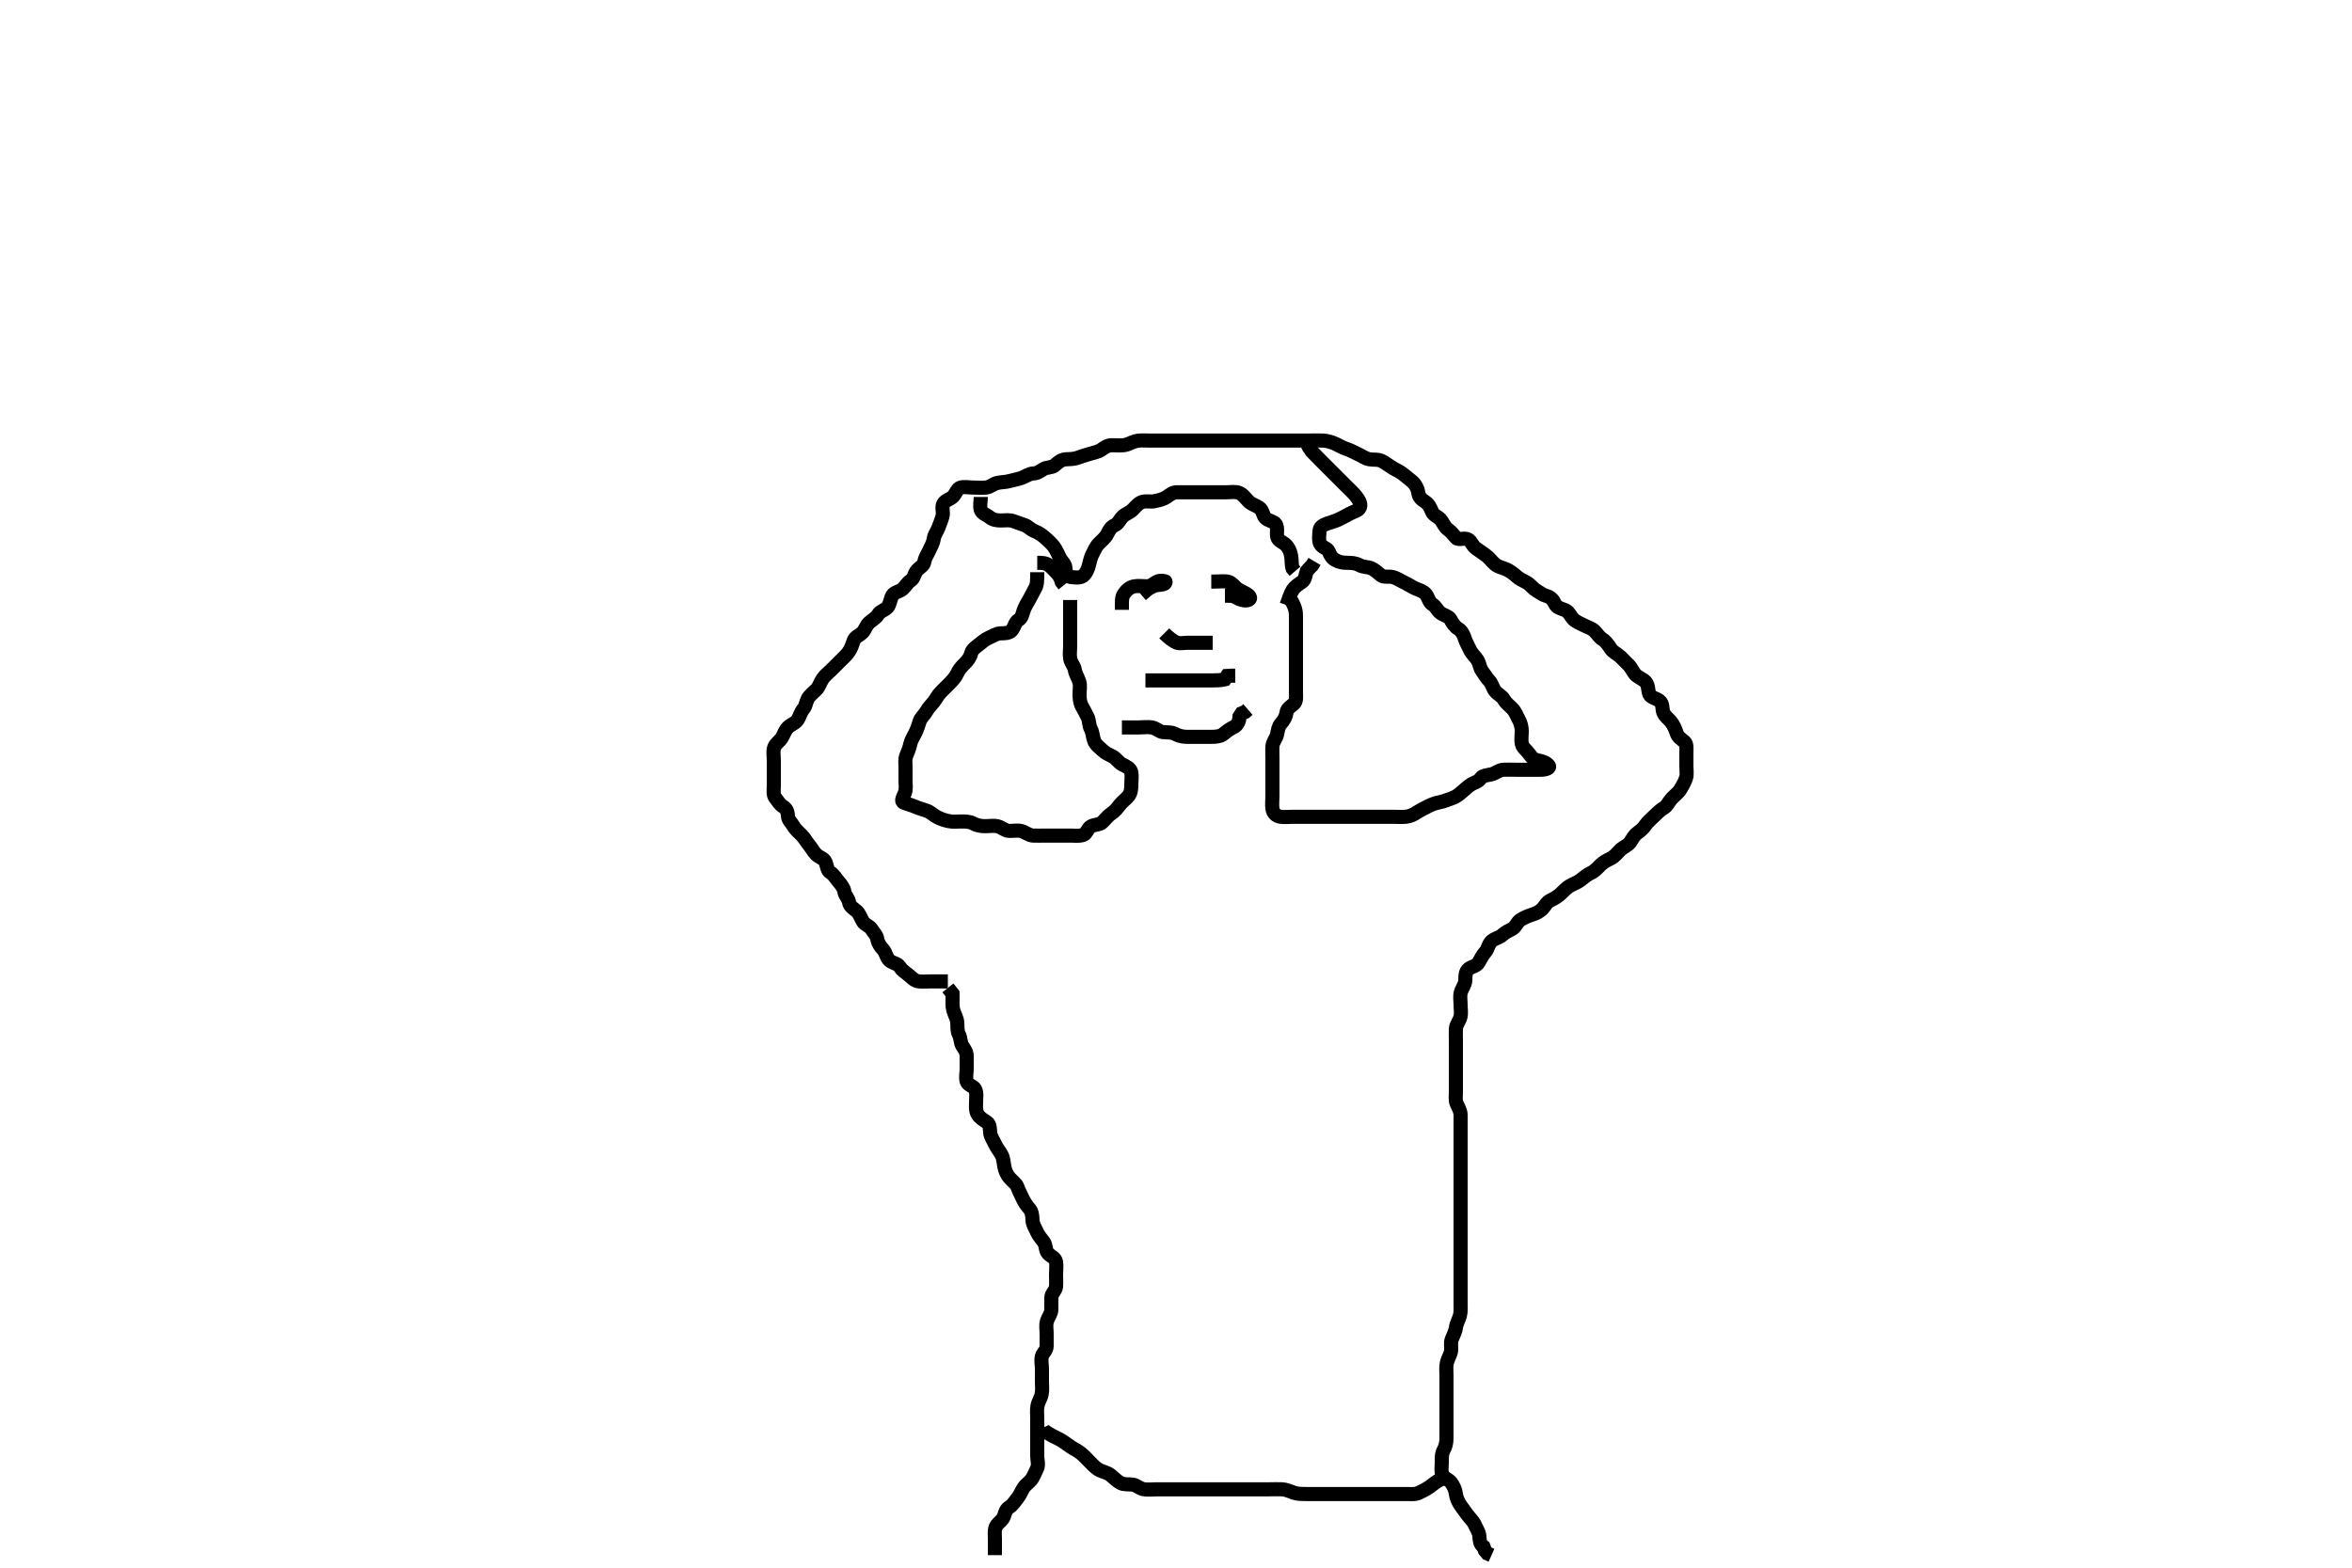 <svg width="500" height="333.333" xmlns="http://www.w3.org/2000/svg" xmlns:svg="http://www.w3.org/2000/svg" xmlns:xlink="http://www.w3.org/1999/xlink">
 <!-- Created with SVG-edit - http://svg-edit.googlecode.com/ -->
 <g display="inline" class="layer">
  <title>Layer 1</title>
  <path t="0,345,401,432,576,632,648,704,704,720,752,784,800,800,816,840,864,952,952,984,992,1008,1040,1056,1080,1080,1128,1160,1184,1206,1249,1270,1286,1286,1328,1368,1377,1377,1432,1455,1480,1496,1529,1529,1536,1592,1624,1648,1656,1656,1688,1704,1713,1768,1833,1834,1912,1927,1960,1968,2000,2008,2048,2080,2080,2088,2112,2128,2152,2192,2208,2232,2296,2311,2360,2376,2377,2392,2432,2456,2472,2472,2496,2512,2528,2528,2560,2584,2632,2648,2664,2681,2728,2768,2768,2800,2816,2816,2832,2872,2896,2896,2968,2968,2992,3008,3008,3024,3025,3039,3039,3055,3071,3079,3095,3111,3111,3136,3160,3192,3224,3224,3240,3264,3264,3288,3304,3304,3319,3343,3368,3385,3424,3424,3464,3544,3568,3600,3608,3640,3640,3657,3696,3705,3736,3936,3936,3969,4032,4032,4079,4080,4120,4128,4232,4256,4336,4337,4352,4360,4400,4544,4552,4575,4584,4873,4887,4887,4892,5184,5200,5201,5201,5592,5593,5608,5632,5640,5649,5665,5673,5680,5704,5705,5712,5728,5736,5737,5760,5896,5896,5912,5928,5928,5968,5969,6016,6048,6049,6056,6064,6088,6120,6120,6144,6144,6152,6152,6168,6176,6184,6201,6209,6232,6232,6240,6272,6328,6344,6352,6376,6392,6415,6415,6519,6527,6552,6553,6569,6569,6570,6584,6585,6593,6624,6648,6664,6696,6720,6784,6792,6792,6816,6825,6848,6856,7256,7263,7281,7282,7282,7298,7299,7305,7306,7321,7321,7472,7568,7576,7577,7584,7608,7608,7624,7625,7648,7648,7656,7665,7848,7864,7952,7953,7999,8015,8024,8056,8056,8232,8239,8240,8256,8265,8289,8289,8303,8303,8319,8343,8343,8367,8383,8406,8414,8431,8447,8455,8463,8478,8495,8503,8504,8519,8527,8528,8551,8551,8583,8584,8616,8633,8655,8656,8671,8682,8703,8728,8728,8744,8768,8769,8776,8808,8808,8824,8840,8849,8850,8864,8880,8888,8889,8913,8935,8943,8959,8959,8968,8990,8999,9015,9047,9047,9063,9063,9071,9103,9118,9151,9151,9168,9192,9200,9216,9217,9240,9248,9265,9296,9296,9328,9368,9368,9448,9448,9472,9488,9488,9576,9600,9616,9872,9888,9912,9951,9976,9999,10000,10016,10031,10048,10048,10056,10073,10074,10089,10119,10152,10176,10177,10199,10248,10248,10256,10273,10291,10312,10313,10343,10361,10378,10385,10386,10406,10439,10439,10463,10488,10489,10504,10520,10535,10536,10543,10567,10584,10584,10600,10617,10638,10639,10639,10663,10663,10686,10711,10726,10727,10759,10759,10784,10793,10832,10864,10888,10888,10952,11024,11024,11088,11104,11144,11279,11280,11312,11408,11448,11448,11504,11584,11600,11656,11657,11688,11728,11760,11776,11848,11864,11865,11880,11911,11924,11960,11974,11991,11991,12056,12072,12080,12120,12136,12152,12192,12208,12208,12239,12256,12264,12288,12304,12311,12358,12359,12368,12409,12424,12464,12520,12528,12528,12547,12576,12600,12624,12632,12648,12680,12697,12697,12714,12744,12760,12792,12801,12816,12840,12848,12849,12859,12895,12919,12935,12960,12976,13016,13016,13025,13026,13056,13071,13081,13111,13120,13144,13184,13185,13201,13232,13240,13257,13296,13312,13343,13343,13351,13351,13359,13399,13424,13440,13441,13464,13488,13489,13520,13536,13584,13584,13624,13624,13648,13696,13712,13752,13760,13777,13778,13816,13824,13863,13912,13919,13968,13975,13992,13993,14070,14096,14328,14424,14464,14520,14521,14576,14592,14631,14647,14687,14688,14712,14727,14751,14800,14856,14912,14913,14929,14975,14984,15048,15049,15080,15255,15352,15353,15648" d="M201.5,208.667C199.8,208.667 198.9,208.667 198,208.667C197.1,208.667 196.193,208.774 195.3,208.665C194.38,208.554 193.862,207.892 193.1,207.277C192.355,206.677 191.739,206.305 191.279,205.567C190.831,204.85 189.778,204.82 189.111,204.231C188.415,203.616 188.307,202.543 187.796,201.967C187.145,201.234 186.65,200.562 186.5,199.667C186.36,198.828 185.739,198.305 185.279,197.567C184.831,196.85 183.841,196.624 183.447,195.962C182.981,195.178 182.713,194.22 182.064,193.692C181.334,193.098 180.623,192.675 180.501,191.867C180.365,190.958 179.614,190.446 179.5,189.567C179.409,188.867 178.846,188.106 178.204,187.367C177.626,186.7 177.277,185.949 176.5,185.5C175.878,185.141 175.808,184.108 175.489,183.277C175.205,182.534 174.176,182.335 173.5,181.667C172.914,181.088 172.525,180.277 172,179.667C171.475,179.056 171.073,178.258 170.4,177.567C169.907,177.06 169.115,176.425 168.621,175.567C168.197,174.829 167.543,174.384 167.5,173.467C167.458,172.568 167.204,171.938 166.4,171.445C165.78,171.066 165.307,170.271 164.784,169.583C164.317,168.969 164.5,167.967 164.5,167.067C164.5,166.167 164.5,165.267 164.5,164.367C164.5,163.467 164.5,162.567 164.5,161.667C164.5,160.867 164.312,159.939 164.536,159.067C164.759,158.2 165.701,157.645 166.143,156.967C166.621,156.233 166.832,155.343 167.5,154.667C168.079,154.081 169.015,153.806 169.5,153.146C170.006,152.456 170.183,151.435 170.784,150.751C171.307,150.155 171.311,149.397 171.721,148.567C172.063,147.876 172.913,147.28 173.6,146.567C174.073,146.075 174.376,145.099 174.857,144.367C175.379,143.572 176,143.167 176.7,142.467C177.3,141.867 177.9,141.267 178.6,140.567C179.2,139.967 179.845,139.398 180.3,138.781C180.958,137.888 181.155,137.131 181.5,136.188C181.806,135.351 182.699,135.135 183.333,134.5C183.968,133.865 184.065,133.019 184.8,132.371C185.462,131.787 186.25,131.385 186.667,130.667C187.087,129.942 188.113,129.765 188.699,129.097C189.171,128.559 189.276,127.348 189.721,126.567C190.082,125.936 191.222,125.819 191.889,125.231C192.584,124.617 192.862,123.905 193.6,123.445C194.317,122.998 194.347,121.944 194.936,121.277C195.549,120.582 196.371,120.301 196.501,119.467C196.644,118.551 197.118,117.954 197.525,117.067C197.899,116.254 198.375,115.462 198.5,114.567C198.627,113.66 199.155,113.102 199.475,112.256C199.808,111.373 200.112,110.703 200.378,109.688C200.589,108.887 200.129,107.865 200.536,107.103C200.926,106.372 202.024,106.17 202.6,105.567C203.243,104.893 203.487,103.855 204.204,103.671C205.072,103.449 206,103.667 206.9,103.667C207.8,103.667 208.704,103.749 209.6,103.666C210.511,103.583 211.154,102.871 212,102.688C212.901,102.492 213.835,102.507 214.505,102.314C215.252,102.099 216.392,101.91 217.191,101.614C218.058,101.292 218.799,100.695 219.7,100.667C220.599,100.638 221.109,100.159 221.857,99.724C222.587,99.299 223.624,99.474 224.2,98.962C224.932,98.312 225.594,97.728 226.5,97.667C227.298,97.613 228.27,97.646 229.153,97.314C229.859,97.048 230.765,96.783 231.667,96.5C232.342,96.288 233.461,96.101 234.138,95.614C234.788,95.148 235.5,94.667 236.3,94.667C237.2,94.667 238.106,94.753 238.911,94.656C239.839,94.544 240.464,94.057 241.479,93.788C242.235,93.587 243.153,93.667 244.016,93.667C244.979,93.667 245.9,93.667 246.8,93.667C247.7,93.667 248.6,93.667 249.5,93.667C250.3,93.667 251.2,93.667 252.1,93.667C253,93.667 253.9,93.667 254.8,93.667C255.7,93.667 256.6,93.667 257.5,93.667C258.3,93.667 259.2,93.667 260.136,93.667C260.987,93.667 261.747,93.667 262.921,93.667C263.715,93.667 264.49,93.667 265.529,93.667C266.297,93.667 267.2,93.667 268.1,93.667C269,93.667 269.9,93.667 270.8,93.667C271.7,93.667 272.6,93.667 273.5,93.667C274.3,93.667 275.2,93.667 276.1,93.667C277,93.667 277.9,93.667 278.8,93.667C279.701,93.667 280.668,93.639 281.336,93.677C282.104,93.721 283.109,94.004 283.9,94.371C284.709,94.747 285.453,95.218 286.478,95.545C287.181,95.77 287.968,96.229 288.8,96.614C289.672,97.018 290.268,97.511 291.136,97.656C292.139,97.823 292.9,97.598 293.747,98.024C294.441,98.372 295.34,99.042 296.016,99.467C296.761,99.935 297.743,100.322 298.379,100.888C298.98,101.423 299.628,101.855 300.2,102.371C300.927,103.027 301.375,103.871 301.5,104.767C301.627,105.673 302.142,106.176 302.9,106.652C303.738,107.178 304.032,107.865 304.416,108.78C304.758,109.595 305.666,109.823 306.2,110.428C306.78,111.087 307.1,112.078 307.8,112.557C308.61,113.111 308.885,113.687 309.584,114.381C310.132,114.925 311.33,114.244 312.143,114.724C312.803,115.113 313.038,116.119 313.796,116.614C314.491,117.068 315.094,117.543 315.9,118.103C316.576,118.573 317.057,119.313 317.8,119.962C318.464,120.543 319.28,120.659 320.153,121.024C320.869,121.323 321.752,121.957 322.299,122.467C323.012,123.133 323.767,123.43 324.6,123.888C325.275,124.259 325.865,125.11 326.6,125.545C327.385,126.011 327.952,126.505 328.685,126.692C329.755,126.965 330.246,127.701 330.553,128.367C330.938,129.202 331.86,129.403 332.639,129.692C333.553,130.031 333.832,130.991 334.5,131.667C335.079,132.252 335.941,132.551 336.7,132.951C337.558,133.403 338.336,133.546 338.979,134.188C339.62,134.827 339.996,135.522 340.7,135.952C341.375,136.364 341.943,137.189 342.447,137.962C342.904,138.663 343.814,139.009 344.5,139.667C345.011,140.156 345.702,140.865 346.2,141.367C346.892,142.064 347.198,143.048 347.857,143.614C348.546,144.206 349.362,144.413 349.889,145.067C350.491,145.811 350.289,146.833 350.667,147.667C350.963,148.321 352.109,148.487 352.796,149.024C353.539,149.606 353.347,150.696 353.557,151.367C353.833,152.249 354.738,152.836 355.2,153.424C355.745,154.116 356.151,155.011 356.447,155.91C356.729,156.764 357.352,157.078 358.064,157.692C358.673,158.218 358.5,159.267 358.5,160.167C358.5,161.067 358.5,161.967 358.5,162.867C358.5,163.767 358.674,164.705 358.415,165.467C358.113,166.355 357.656,167.131 357.215,167.867C356.808,168.545 355.98,169.148 355.4,169.767C354.763,170.446 354.453,171.319 353.796,171.719C353.007,172.199 352.3,172.867 351.8,173.367C351.1,174.067 350.324,174.705 349.936,175.267C349.378,176.074 348.824,176.586 348.1,177.103C347.315,177.663 347.009,178.456 346.5,179.146C346.014,179.805 345.091,180.093 344.4,180.767C343.893,181.26 343.288,182.108 342.4,182.545C341.746,182.868 340.897,183.275 340.3,183.867C339.697,184.464 339.043,185.228 338.2,185.614C337.431,185.966 336.862,186.442 336.1,187.056C335.354,187.657 334.54,187.897 333.8,188.314C333.055,188.734 332.468,189.374 331.836,189.988C331.266,190.541 330.53,191.016 329.643,191.424C328.812,191.806 328.526,192.554 327.958,193.167C327.29,193.888 326.527,194.22 325.522,194.545C324.82,194.772 323.974,195.123 323.204,195.614C322.499,196.064 322.235,197.098 321.5,197.5C320.764,197.902 320.02,198.208 319.3,198.865C318.715,199.399 317.664,199.545 317.021,200.188C316.378,200.83 316.307,201.791 315.796,202.367C315.145,203.099 314.735,203.931 314.333,204.667C313.931,205.402 312.891,205.487 312.204,206.024C311.461,206.606 311.525,207.667 311.5,208.467C311.471,209.368 310.814,210.089 310.557,210.967C310.304,211.832 310.5,212.767 310.5,213.667C310.5,214.467 310.684,215.393 310.464,216.267C310.247,217.129 309.543,217.864 309.5,218.767C309.457,219.666 309.5,220.467 309.5,221.367C309.5,222.267 309.5,223.167 309.5,224.067C309.5,224.967 309.5,225.867 309.5,226.767C309.5,227.667 309.5,228.467 309.5,229.367C309.5,230.267 309.5,231.167 309.5,232.067C309.5,232.967 309.346,233.915 309.667,234.667C309.999,235.448 310.49,236.166 310.5,237.067C310.51,237.967 310.5,238.867 310.5,239.767C310.5,240.667 310.5,241.467 310.5,242.367C310.5,243.267 310.5,244.167 310.5,245.067C310.5,245.967 310.5,246.867 310.5,247.767C310.5,248.667 310.5,249.467 310.5,250.367C310.5,251.267 310.5,252.167 310.5,253.067C310.5,253.967 310.5,254.867 310.5,255.767C310.5,256.667 310.5,257.467 310.5,258.367C310.5,259.267 310.5,260.167 310.5,261.067C310.5,261.967 310.5,262.868 310.5,263.833C310.5,264.667 310.5,265.645 310.5,266.362C310.5,267.267 310.5,268.167 310.5,269.067C310.5,269.967 310.5,270.867 310.5,271.767C310.5,272.667 310.5,273.467 310.5,274.367C310.5,275.267 310.5,276.167 310.5,277.067C310.5,277.967 310.596,278.89 310.333,279.833C310.143,280.515 309.602,281.49 309.511,282.256C309.402,283.161 308.957,283.87 308.621,284.767C308.303,285.617 308.6,286.477 308.464,287.303C308.32,288.174 307.781,288.802 307.557,289.91C307.387,290.752 307.5,291.667 307.5,292.424C307.5,293.319 307.5,294.183 307.5,295.146C307.5,296.067 307.5,296.967 307.5,297.867C307.5,298.767 307.5,299.667 307.5,300.467C307.5,301.367 307.5,302.267 307.5,303.167C307.5,304.067 307.5,304.967 307.5,305.867C307.5,306.767 307.279,307.633 306.925,308.267C306.444,309.128 306.5,310.067 306.5,310.967C306.5,311.867 306.289,312.833 306.667,313.667C306.963,314.321 308.063,314.601 308.525,315.277C309.025,316.008 309.391,316.765 309.5,317.667C309.596,318.465 309.983,319.321 310.475,320.056C310.923,320.725 311.419,321.342 311.936,322.067C312.496,322.852 313.145,323.366 313.5,324.167C313.855,324.966 314.439,325.761 314.5,326.667C314.554,327.465 314.585,328.381 315.379,328.888L315.667,329.667L316.204,330.31L317.064,330.692" id="svg_1" stroke-width="3" stroke="#000" fill="none"/>
  <path t="16436,16792,16810,16825,16840,16848,16913,16913,16961,16977,17041,17089,17104,17105,17129,17192,17216,17217,17233,17234,17265,17281,17304,17329,17353,17401,17425,17433,17449,17449,17512,17577,17625,17633,17644,17681,17697,17705,17706,17737,17760,17761,17800,17808,17817,17857,17857,17867,17889,17904,17929,17954,17978,18008,18041,18081,18089,18121,18136,18137,18146,18176,18192,18209,18232,18240,18240,18256,18279,18295,18327,18328,18361,18376,18432,18457,18496,18521,18521,18553,18577,18577,18592,18601,18601,18618,18641,18649,18657,18696,18697,18728,18753,18753,18777,18792,18824,18824,18831,18849,18865,18865,18883,18913,18945,18945,18964,18964,18977,19009,19032,19033,19041,19048,19057,19071,19096,19096,19111,19127,19127,19143,19151,19175,19175,19198,19215,19223,19247,19255,19263,19295,19305,19321,19337,19353,19362,19433,19433,19472,19489,19560,19641,19641,19688,19689,19706,19713,19721,19746,19809" d="M211.5,330.667C211.5,328.967 211.5,328.067 211.5,327.167C211.5,326.267 211.328,325.291 211.785,324.467C212.169,323.775 213.174,323.251 213.443,322.367C213.705,321.505 213.862,320.905 214.6,320.445C215.317,319.998 215.742,319.231 216.333,318.5C216.898,317.802 217.135,317.048 217.6,316.345C218.129,315.546 218.971,315.104 219.415,314.381C219.894,313.599 220.11,312.929 220.464,312.231C220.855,311.459 220.5,310.467 220.5,309.567C220.5,308.667 220.5,307.867 220.5,306.967C220.5,306.067 220.5,305.167 220.5,304.267C220.5,303.367 220.5,302.467 220.5,301.567C220.5,300.667 220.377,299.851 220.557,298.91C220.734,297.983 221.266,297.35 221.443,296.424C221.623,295.482 221.5,294.567 221.5,293.667C221.5,292.867 221.5,291.967 221.5,291.067C221.5,290.167 221.257,289.232 221.505,288.371C221.725,287.603 222.49,287.146 222.5,286.267C222.511,285.367 222.5,284.467 222.5,283.567C222.5,282.667 222.304,281.832 222.557,280.967C222.814,280.089 223.471,279.368 223.5,278.467C223.529,277.567 223.463,276.666 223.5,275.867C223.543,274.949 224.439,274.451 224.5,273.567C224.562,272.669 224.5,271.867 224.5,270.967C224.5,270.067 224.643,269.154 224.489,268.267C224.345,267.434 223.31,267.087 222.785,266.497C222.188,265.827 222.419,264.776 221.889,264.077C221.293,263.291 220.738,262.64 220.447,261.967C220.085,261.125 219.529,260.368 219.5,259.467C219.471,258.567 219.373,257.635 218.889,257.067C218.254,256.321 217.763,255.63 217.416,254.867C217.027,254.012 216.598,253.233 216.279,252.345C216.033,251.665 215.207,251.137 214.621,250.445C214.012,249.725 213.697,249.011 213.511,248.067C213.354,247.271 213.318,246.326 212.979,245.667C212.459,244.655 211.895,244.097 211.525,243.267C211.176,242.483 210.585,241.679 210.501,240.867C210.409,239.971 210.487,239.069 209.796,238.614C209.024,238.107 208.277,237.659 207.857,236.967C207.34,236.113 207.5,235.183 207.5,234.319C207.5,233.424 207.709,232.387 207.279,231.567C206.941,230.923 205.731,230.734 205.505,229.962C205.252,229.103 205.5,228.167 205.5,227.267C205.5,226.367 205.5,225.467 205.5,224.567C205.5,223.667 205.054,223.119 204.585,222.381C204.146,221.69 204.258,220.713 203.853,219.967C203.439,219.206 203.582,218.263 203.495,217.362C203.412,216.489 202.917,215.695 202.667,214.833C202.422,213.991 202.5,213.067 202.5,212.167L202.489,211.277L202,210.667L201.511,210.056" id="svg_2" stroke-width="3" stroke="#000" fill="none"/>
  <path t="22298,22537,22537,22568,22568,22616,22617,22617,22633,22672,22672,22672,22696,22713,22713,22737,22737,22784,22832,22841,22841,22850,22888,22953,22953,22961,22969,22985,23017,23017,23025,23056,23065,23096,23112,23129,23146,23146,23153,23153,23168,23177,23185,23200,23216,23232,23241,23241,23248,23264,23273,23281,23297,23305,23312,23328,23329,23345,23377,23392,23408,23424,23432,23449,23449,23479,23479,23487,23537,23553,23568,23608,23609,23617,23628,23644,23650,23660,23666,23673,23680,23680,23704,23720,23727,23744,23751,23783,23791,23799,23799,23823,23832,23896,23944,23953,23976,23977,24625,24633,24633,24657,24658,25255" d="M221.5,303.667C221.6,303.888 222.235,304.406 222.985,304.867C223.691,305.3 224.705,305.757 225.289,306.067C226.021,306.455 226.845,307.108 227.667,307.667C228.304,308.1 229.06,308.409 229.864,309.067C230.541,309.621 231.1,310.267 231.8,310.967C232.3,311.467 232.963,312.216 233.8,312.614C234.668,313.027 235.464,313.112 236.215,313.751C236.881,314.318 237.454,314.909 238.2,315.314C238.961,315.727 239.908,315.55 240.8,315.671C241.621,315.783 242.269,316.518 243.2,316.662C244.089,316.799 245,316.667 245.9,316.667C246.8,316.667 247.7,316.667 248.6,316.667C249.385,316.667 250.325,316.667 251.016,316.667C252.089,316.667 253,316.667 253.9,316.667C254.8,316.667 255.7,316.667 256.6,316.667C257.5,316.667 258.3,316.667 259.2,316.667C260.1,316.667 261,316.667 261.9,316.667C262.8,316.667 263.7,316.667 264.6,316.667C265.5,316.667 266.3,316.667 267.2,316.667C268.1,316.667 269,316.667 269.9,316.667C270.8,316.667 271.701,316.618 272.6,316.667C273.389,316.71 274.133,317.069 275.016,317.383C275.849,317.678 276.8,317.667 277.7,317.667C278.6,317.667 279.5,317.667 280.3,317.667C281.2,317.667 282.1,317.667 283,317.667C283.9,317.667 284.8,317.667 285.7,317.667C286.6,317.667 287.5,317.667 288.3,317.667C289.2,317.667 290.1,317.667 291,317.667C291.9,317.667 292.8,317.667 293.7,317.667C294.6,317.667 295.5,317.667 296.3,317.667C297.2,317.667 298.1,317.667 299,317.667C299.9,317.667 300.857,317.803 301.7,317.383C302.362,317.053 303.179,316.671 303.984,316.099C304.533,315.709 305.333,315 306.089,314.652L306.9,314.241" id="svg_3" stroke-width="3" stroke="#000" fill="none"/>
  <path t="27492,27624,27625,27633,27649,27649,27665,27680,27768,27768" d="M220.5,119.667C221.5,119.667 222.355,119.676 223.1,120.277C223.755,120.805 224.3,121.467 224.979,122.167L225.416,122.867L225.721,123.766L226.216,124.381" id="svg_4" stroke-width="3" stroke="#000" fill="none"/>
  <path t="28833,28976,28992,29009,29009,29025,29048,29080,29089,29144,29145,29657,29673" d="M273.5,128.667C274.075,127.067 274.334,126.193 274.857,125.367C275.215,124.802 276.024,124.226 276.796,123.719C277.487,123.264 277.511,122.267 277.785,121.467L278.301,120.867L278.979,120.167L279.447,119.371" id="svg_5" stroke-width="3" stroke="#000" fill="none"/>
  <path t="32177,32512,32520,32560,32617,32640,32641,32664,32689,32728,32737,32833,32848,32849,32864,32873,32880,32952,32952,33313,33417,33427,33435,33435,33457,33465,33489,33489,33544,33545,33561,33585,33586,33601,33617,33641,33642,33672,33673,33688,33698,33698,33705,33731,33737,33761,33800,33826,33833,33864,33881,33889,33952,33952,33961,33970,34001,34009,34009,34040,34057,34065,34080,34095,34127,34151,34178,34178,34600,34632,34713,34721,34740,34740,34752,34753,34761,34769,34776,34783,34783,34791,34807,34952,34952,34961,34969,34993,35001,35072,35088,35089,35104,35136,35176,35192,35208,35209,35216,35225,35263,35295,35329,35385,35385,35401,35417,35425,35440,35472,35480,35520,35520,35546,35560,35560,35577,35599,35625,35649,35649,35673,35688,35688,35720,35737,35768,35816,35816,35896,35905,35937,35937,35967,35990,36086,36150,36174,36198,36198,36215,36254,36255,36286,36318,36318,36382,36390,36422,36447,36447,36463,36511,36551,36559,36559,36599,36615,36639,36670,36710,36710,36759,36790,36798,36838,36846,36846,36879,36887,36895,36927,36943,36959,36991,36991,36999,37023,37039,37047,37079,37095,37110" d="M220.5,121.667C220.5,123.467 220.502,124.287 220.075,125.067C219.623,125.89 219.21,126.724 218.853,127.367C218.378,128.22 217.882,128.977 217.585,129.867C217.299,130.724 217.218,131.417 216.5,131.833C215.775,132.254 215.699,133.296 215.064,134.056C214.535,134.689 213.5,134.641 212.7,134.667C211.799,134.695 211.037,135.24 210.2,135.614C209.428,135.959 208.862,136.441 208.1,137.056C207.355,137.657 206.65,138.116 206.475,138.852C206.251,139.791 205.699,140.466 205.1,141.067C204.401,141.767 203.857,142.367 203.5,143.167C203.143,143.967 202.5,144.667 201.9,145.267C201.2,145.967 200.7,146.466 200,147.167C199.301,147.866 199.02,148.605 198.447,149.309C197.945,149.928 197.383,150.449 196.925,151.267C196.493,152.039 195.741,152.608 195.505,153.371C195.24,154.228 194.978,155.013 194.621,155.767C194.217,156.621 193.705,157.32 193.521,158.167C193.329,159.047 193.047,159.774 192.667,160.667C192.346,161.418 192.5,162.367 192.5,163.267C192.5,164.167 192.5,165.067 192.5,165.967C192.5,166.867 192.681,167.82 192.333,168.667C192.057,169.338 191.402,170.37 192.111,170.656C192.936,170.989 193.725,171.156 194.6,171.545C195.342,171.875 196.136,172.062 197.016,172.383C197.84,172.682 198.412,173.299 199.147,173.692C199.92,174.105 200.635,174.386 201.743,174.609C202.585,174.78 203.5,174.667 204.3,174.667C205.2,174.667 206.12,174.665 206.9,175.092C207.723,175.542 208.6,175.667 209.5,175.667C210.3,175.667 211.226,175.483 212.1,175.703C212.963,175.92 213.594,176.606 214.5,176.667C215.298,176.72 216.226,176.483 217.1,176.703C217.963,176.92 218.697,177.624 219.6,177.667C220.499,177.709 221.3,177.667 222.2,177.667C223.1,177.667 224,177.667 224.9,177.667C225.8,177.667 226.7,177.667 227.6,177.667C228.385,177.667 229.37,177.835 230.333,177.5C231.012,177.264 231.207,176.095 231.936,175.703C232.698,175.293 233.72,175.403 234.3,174.865C235.025,174.193 235.521,173.465 236.2,173.024C236.992,172.509 237.462,171.902 238.021,171.167C238.525,170.503 239.261,170.022 239.889,169.267C240.435,168.61 240.5,167.667 240.5,166.867C240.5,165.967 240.668,165.047 240.479,164.167C240.298,163.322 239.341,162.931 238.5,162.5C237.836,162.16 237.283,161.24 236.5,160.833C235.756,160.447 234.995,160.151 234.3,159.467C233.695,158.871 232.903,158.37 232.585,157.467C232.286,156.614 232.279,155.7 231.925,155.067C231.444,154.205 231.595,153.222 231.216,152.467C230.78,151.599 230.446,150.968 230,150.167C229.555,149.368 229.5,148.467 229.5,147.567C229.5,146.667 229.696,145.832 229.443,144.967C229.186,144.089 228.636,143.358 228.499,142.467C228.358,141.551 227.69,141.013 227.511,140.067C227.343,139.182 227.5,138.267 227.5,137.367C227.5,136.467 227.5,135.567 227.5,134.667C227.5,133.867 227.5,132.967 227.5,132.067C227.5,131.167 227.5,130.267 227.5,129.367L227.5,128.467L227.5,127.567" id="svg_6" stroke-width="3" stroke="#000" fill="none"/>
  <path t="38658,38936,38968,38992,39015,39024,39064,39087,39112,39113,39138,39177,39192,39217,39232,39247,39312,39322,39322,39360,39383,39408,39418,39433,39473,39488,39560,39561,39625,39697,39776,39776,39801,39816,39888,39913,39952,39953,39992,40025,40080,40089,40105,40129,40137,40161,40161,40171,40176,40280,40297,40360,40408,40408,40529,40537,40585,40633,40642,40665,40696,40711,40712,40792,40809,40825,40842,40857,40865,40873,40881,40881,40889,40905,40921,40936,40976,40992,41017,41017,41025,41025,41088,41096,41128,41169,41169,41184,41185,41200,41216,41217,41232,41232,41241,41241,41264,41296,41296,41312,41322,41336,41344,41352,41408,41441,41441,41529,41545,41569,41592,41665,41673,41673,41705,41824,41833,41841,41849,41858,41921,42368,42392,42401,42481,42481,42488,42514,42545,42593,42640,42640,42656,42672,42698,42721,42816,42840,42840,42864,42905,42921,42921,42928,42937,42937,42960,42969,43000,43033,43033,43056,43063,43079,43103,43103,43127,43135,43135,43143,43166,43199,43199,43232,43233,43280,43312,43328,43337,43337,43352,43368,43385,43399,43424,43424,43447,43487,43487,43537,43537,43537,43561,43576,43576,43600,43608,43634,43641,43656,43671,43695,43736,43736,43747,43768,43785,43792,43817,43824,43825,44009,44016,44073,44081,44128,44154,44176,44288,44289,44456,44577,44696,44712,44712,44784,44848,44849,44856,44912,45264,45288,45289,45312,45312,45328,45328,45343,45374,45374,45391,45407,45407,45455,45480,45481,45520,45520,45568,45593,45594,45688,45688" d="M274.5,127.667C275.496,129.367 275.5,130.267 275.5,131.167C275.5,132.067 275.5,132.967 275.5,133.867C275.5,134.767 275.5,135.667 275.5,136.467C275.5,137.367 275.5,138.267 275.5,139.167C275.5,140.067 275.5,140.967 275.5,141.867C275.5,142.767 275.5,143.667 275.5,144.467C275.5,145.367 275.5,146.267 275.5,147.167C275.5,148.067 275.673,149.116 275.064,149.641C274.352,150.256 273.611,150.657 273.501,151.467C273.381,152.36 272.958,153.147 272.301,153.867C271.768,154.451 271.671,155.287 271.479,156.167C271.295,157.013 270.561,157.761 270.5,158.667C270.446,159.465 270.5,160.367 270.5,161.267C270.5,162.167 270.5,163.067 270.5,163.967C270.5,164.867 270.5,165.767 270.5,166.667C270.5,167.467 270.5,168.367 270.5,169.267C270.5,170.167 270.366,171.077 270.504,171.967C270.649,172.897 271.27,173.518 272.2,173.662C273.089,173.8 274,173.667 274.9,173.667C275.8,173.667 276.7,173.667 277.6,173.667C278.5,173.667 279.3,173.667 280.2,173.667C281.1,173.667 282,173.667 282.9,173.667C283.8,173.667 284.7,173.667 285.6,173.667C286.5,173.667 287.3,173.667 288.2,173.667C289.1,173.667 290,173.667 290.9,173.667C291.8,173.667 292.701,173.667 293.667,173.667C294.325,173.667 295.333,173.667 296.195,173.667C297.1,173.667 298.006,173.765 298.911,173.656C299.839,173.544 300.529,173.194 301.333,172.667C302.006,172.226 302.839,171.81 303.701,171.383C304.426,171.023 305.163,170.752 305.905,170.614C306.908,170.427 307.653,170.059 308.615,169.751C309.491,169.47 310.158,168.916 310.8,168.371C311.555,167.731 312.109,167.159 312.857,166.724C313.586,166.299 314.286,166.225 314.785,165.468C315.188,164.859 316.227,164.853 317.1,164.631C317.962,164.411 318.697,163.709 319.6,163.667C320.499,163.624 321.3,163.667 322.2,163.667C323.1,163.667 324,163.667 324.9,163.667C325.8,163.667 326.7,163.667 327.6,163.667C328.5,163.667 329.694,163.338 329.215,162.751C328.664,162.077 327.73,161.836 326.9,161.677C325.952,161.496 325.58,160.991 325.064,160.267C324.504,159.481 323.702,159.015 323.521,158.167C323.333,157.286 323.5,156.367 323.5,155.467C323.5,154.567 323.266,153.708 322.853,152.967C322.427,152.203 322.158,151.353 321.5,150.667C320.913,150.054 320.16,149.561 319.667,148.667C319.301,148.003 318.549,147.751 317.936,147.056C317.347,146.389 317.153,145.357 316.699,144.867C316.036,144.152 315.559,143.367 315.075,142.681C314.559,141.952 314.551,141.08 314.064,140.303C313.613,139.582 312.92,139.074 312.5,138.167C312.133,137.373 311.685,136.661 311.447,135.91C311.164,135.012 310.755,134.155 310,133.688C309.251,133.224 308.777,132.501 308.333,131.667C307.997,131.033 306.9,130.836 306.204,130.309C305.536,129.804 305.27,128.96 304.5,128.5C303.781,128.07 303.67,127.064 303.134,126.367C302.655,125.744 301.732,125.467 301,125.167C300.268,124.867 299.233,124.165 298.4,123.788C297.735,123.487 296.963,122.92 296.1,122.703C295.226,122.483 294.2,122.829 293.553,122.314C292.934,121.822 292.291,121.139 291.4,120.788C290.739,120.528 289.8,120.609 289,120.167C288.2,119.724 287.3,119.667 286.4,119.667C285.5,119.667 284.719,119.549 283.9,119.092C283.127,118.661 282.8,118.089 282.489,117.277C282.204,116.534 280.989,116.436 280.621,115.567C280.268,114.73 280.473,113.866 280.5,112.967C280.529,112.023 281.274,111.648 282.153,111.314C282.858,111.046 283.795,110.847 284.6,110.445C285.367,110.063 286.118,109.676 286.9,109.241C287.72,108.786 288.825,108.583 289.086,107.905C289.405,107.073 288.856,106.273 288.2,105.424C287.743,104.832 287,104.167 286.3,103.467C285.8,102.967 285.1,102.267 284.4,101.567C283.9,101.067 283.2,100.367 282.5,99.667C282,99.167 281.3,98.467 280.7,97.867C280.1,97.267 279.4,96.567 278.9,96.031L278.301,95.183L277.936,94.492" id="svg_7" stroke-width="3" stroke="#000" fill="none"/>
  <path t="51106,51296,51395,51512,51632,51642,51664,51673,51689,51768,51784,51809,51824,51824,51848,51857,51896,51961,52033,52033,52057,52057,52081,52152,52153,52232,52265,52273,52273,52792,52817,53232,53248,53288,53288,53304,53320,53320,53368,53385,53409,53464,53464,53480,53511,53528,53528,53545,53570,53593,53594,53609,53624,53656,53672,53688,53688,53697,53706,53706,53711,53719,53726,53727,53735,53735,53742,53751,53791,53816,53840,53856,53872,53880,53889,53896,53912,53912,53961,53961,53977,53993,53994,54008,54023,54024,54040,54064,54065,54079,54103,54144,54144,54169,54193,54200,54201,54216,54256,54264,54305,54321,54329,54369,54369,54473,54504,55177,55192,55192" d="M208.5,105.667C208.5,106.553 208.231,107.52 208.5,108.424C208.728,109.188 209.773,109.475 210.447,110.019C211.108,110.553 211.9,110.667 212.8,110.667C213.7,110.667 214.653,110.485 215.5,110.833C216.171,111.109 216.963,111.327 217.889,111.677C218.621,111.954 219.065,112.599 219.984,112.952C220.697,113.226 221.505,113.737 222.196,114.367C222.825,114.94 223.589,115.594 224.064,116.267C224.582,117.001 224.894,117.801 225.333,118.667C225.676,119.342 226.439,119.882 226.5,120.767C226.562,121.665 226.654,122.583 227.5,122.667C228.253,122.741 229.445,122.979 230.167,122.5C230.799,122.08 231.245,121.129 231.464,120.267C231.686,119.394 231.867,118.519 232.216,117.867C232.669,117.019 232.927,116.258 233.6,115.567C234.192,114.959 235,114.332 235.379,113.567C235.798,112.72 236.103,112.088 237,111.667C237.789,111.296 238.022,110.446 238.721,109.788C239.326,109.219 240.103,109.059 240.8,108.367C241.503,107.669 242.034,106.926 242.9,106.703C243.772,106.478 244.715,106.742 245.385,106.581C246.358,106.349 247.155,106.245 248.053,105.641C248.715,105.196 249.301,104.667 250.2,104.667C251.1,104.666 252,104.667 252.9,104.667C253.8,104.667 254.7,104.667 255.6,104.667C256.5,104.667 257.257,104.667 258.153,104.667C259.016,104.667 260,104.667 260.821,104.667C261.675,104.667 262.678,104.466 263.5,104.833C264.306,105.193 264.789,105.978 265.5,106.667C266.091,107.24 266.995,107.463 267.699,107.952C268.483,108.498 268.441,109.584 269.021,110.146C269.673,110.779 270.837,110.844 271.215,111.468C271.702,112.274 271.332,113.287 271.521,114.167C271.702,115.011 272.79,115.274 273.379,115.888C274.031,116.569 274.31,117.321 274.489,118.267C274.657,119.151 274.511,120.067 274.785,120.867L275.301,121.467" id="svg_9" stroke-width="3" stroke="#000" fill="none"/>
  <path t="56569,56816,56849,56881,56968,56968,56978,57016,57033,57048,57057,57065,57072,57089,57465,57481,57521,57536,57544,57648,57649,57657,57657" d="M238.5,129.667C238.5,127.867 238.423,126.999 238.936,126.267C239.49,125.477 240.153,124.859 241.1,124.677C241.984,124.508 242.9,124.667 243.8,124.667C244.699,124.666 245.177,124.098 245.936,123.703C246.703,123.303 247.789,123.573 247.791,123.667C247.809,124.558 246.154,124.194 245.3,124.583C244.537,124.93 243.9,125.277 243.196,125.967L242.615,126.467" id="svg_10" stroke-width="3" stroke="#000" fill="none"/>
  <path t="58812,59184,59192,59192,59272,59360,59360,59393,59688,59963,59963,60024,60025,60049,60081,60096,60112,60121" d="M257.5,123.667C259.325,123.667 260.365,123.485 261.195,123.724C261.964,123.945 262.518,124.874 263.2,125.309C264.024,125.836 264.922,126.08 265.5,126.667C266.11,127.286 265.5,127.692 264.7,127.667C263.799,127.638 263,127.167 262.2,126.724L261.3,126.667L260.4,126.666" id="svg_11" stroke-width="3" stroke="#000" fill="none"/>
  <path t="62075,62456,62473,62488,62488,62625,62672,62673,62689,62768,62824,62864,62880" d="M247.5,134.667C248.5,135.667 249.125,136.061 249.833,136.5C250.57,136.956 251.615,136.667 252.5,136.667C253.3,136.667 254.2,136.667 255.1,136.667L256,136.667L256.9,136.667L257.8,136.667" id="svg_12" stroke-width="3" stroke="#000" fill="none"/>
  <path t="63889,64120,64201,64209,64217,64242,64248,64257,64320,64320,64336,64400,64416,64432,64456,64520,64521,64537,64649,64656,64697,64704" d="M243.5,144.667C245.3,144.667 246.2,144.667 247.1,144.667C247.9,144.667 248.8,144.667 249.7,144.667C250.6,144.667 251.5,144.667 252.3,144.667C253.2,144.667 254.1,144.667 255,144.667C255.9,144.667 256.805,144.667 257.821,144.667C258.5,144.667 259.478,144.667 260.379,144.445L260.857,143.724L261.7,143.667L262.6,143.667" id="svg_13" stroke-width="3" stroke="#000" fill="none"/>
  <path t="66265,66528,66536,66536,66544,66568,66577,66608,66624,66624,66632,66663,66696,66713,66769,66769,66776,66920,66952,66984,67040,67088,67105,67160,67161,67176,67216,67216,67256,67280,67289,67304,67360,67360" d="M238.5,154.667C240.325,154.667 241.333,154.667 242.196,154.667C243.1,154.667 244.013,154.525 244.9,154.677C245.733,154.821 246.486,155.579 247.2,155.662C248.094,155.767 249.033,155.62 249.9,156.092C250.632,156.491 251.5,156.667 252.3,156.667C253.2,156.667 254.1,156.667 255,156.667C255.9,156.667 256.8,156.667 257.7,156.667C258.6,156.667 259.532,156.54 260.1,156.056C260.845,155.421 261.546,154.95 262.3,154.583C263.134,154.176 263.464,153.267 263.504,152.371L263.936,151.692L264.7,151.381L265.3,150.865" id="svg_14" stroke-width="3" stroke="#000" fill="none"/>
 </g>
</svg>